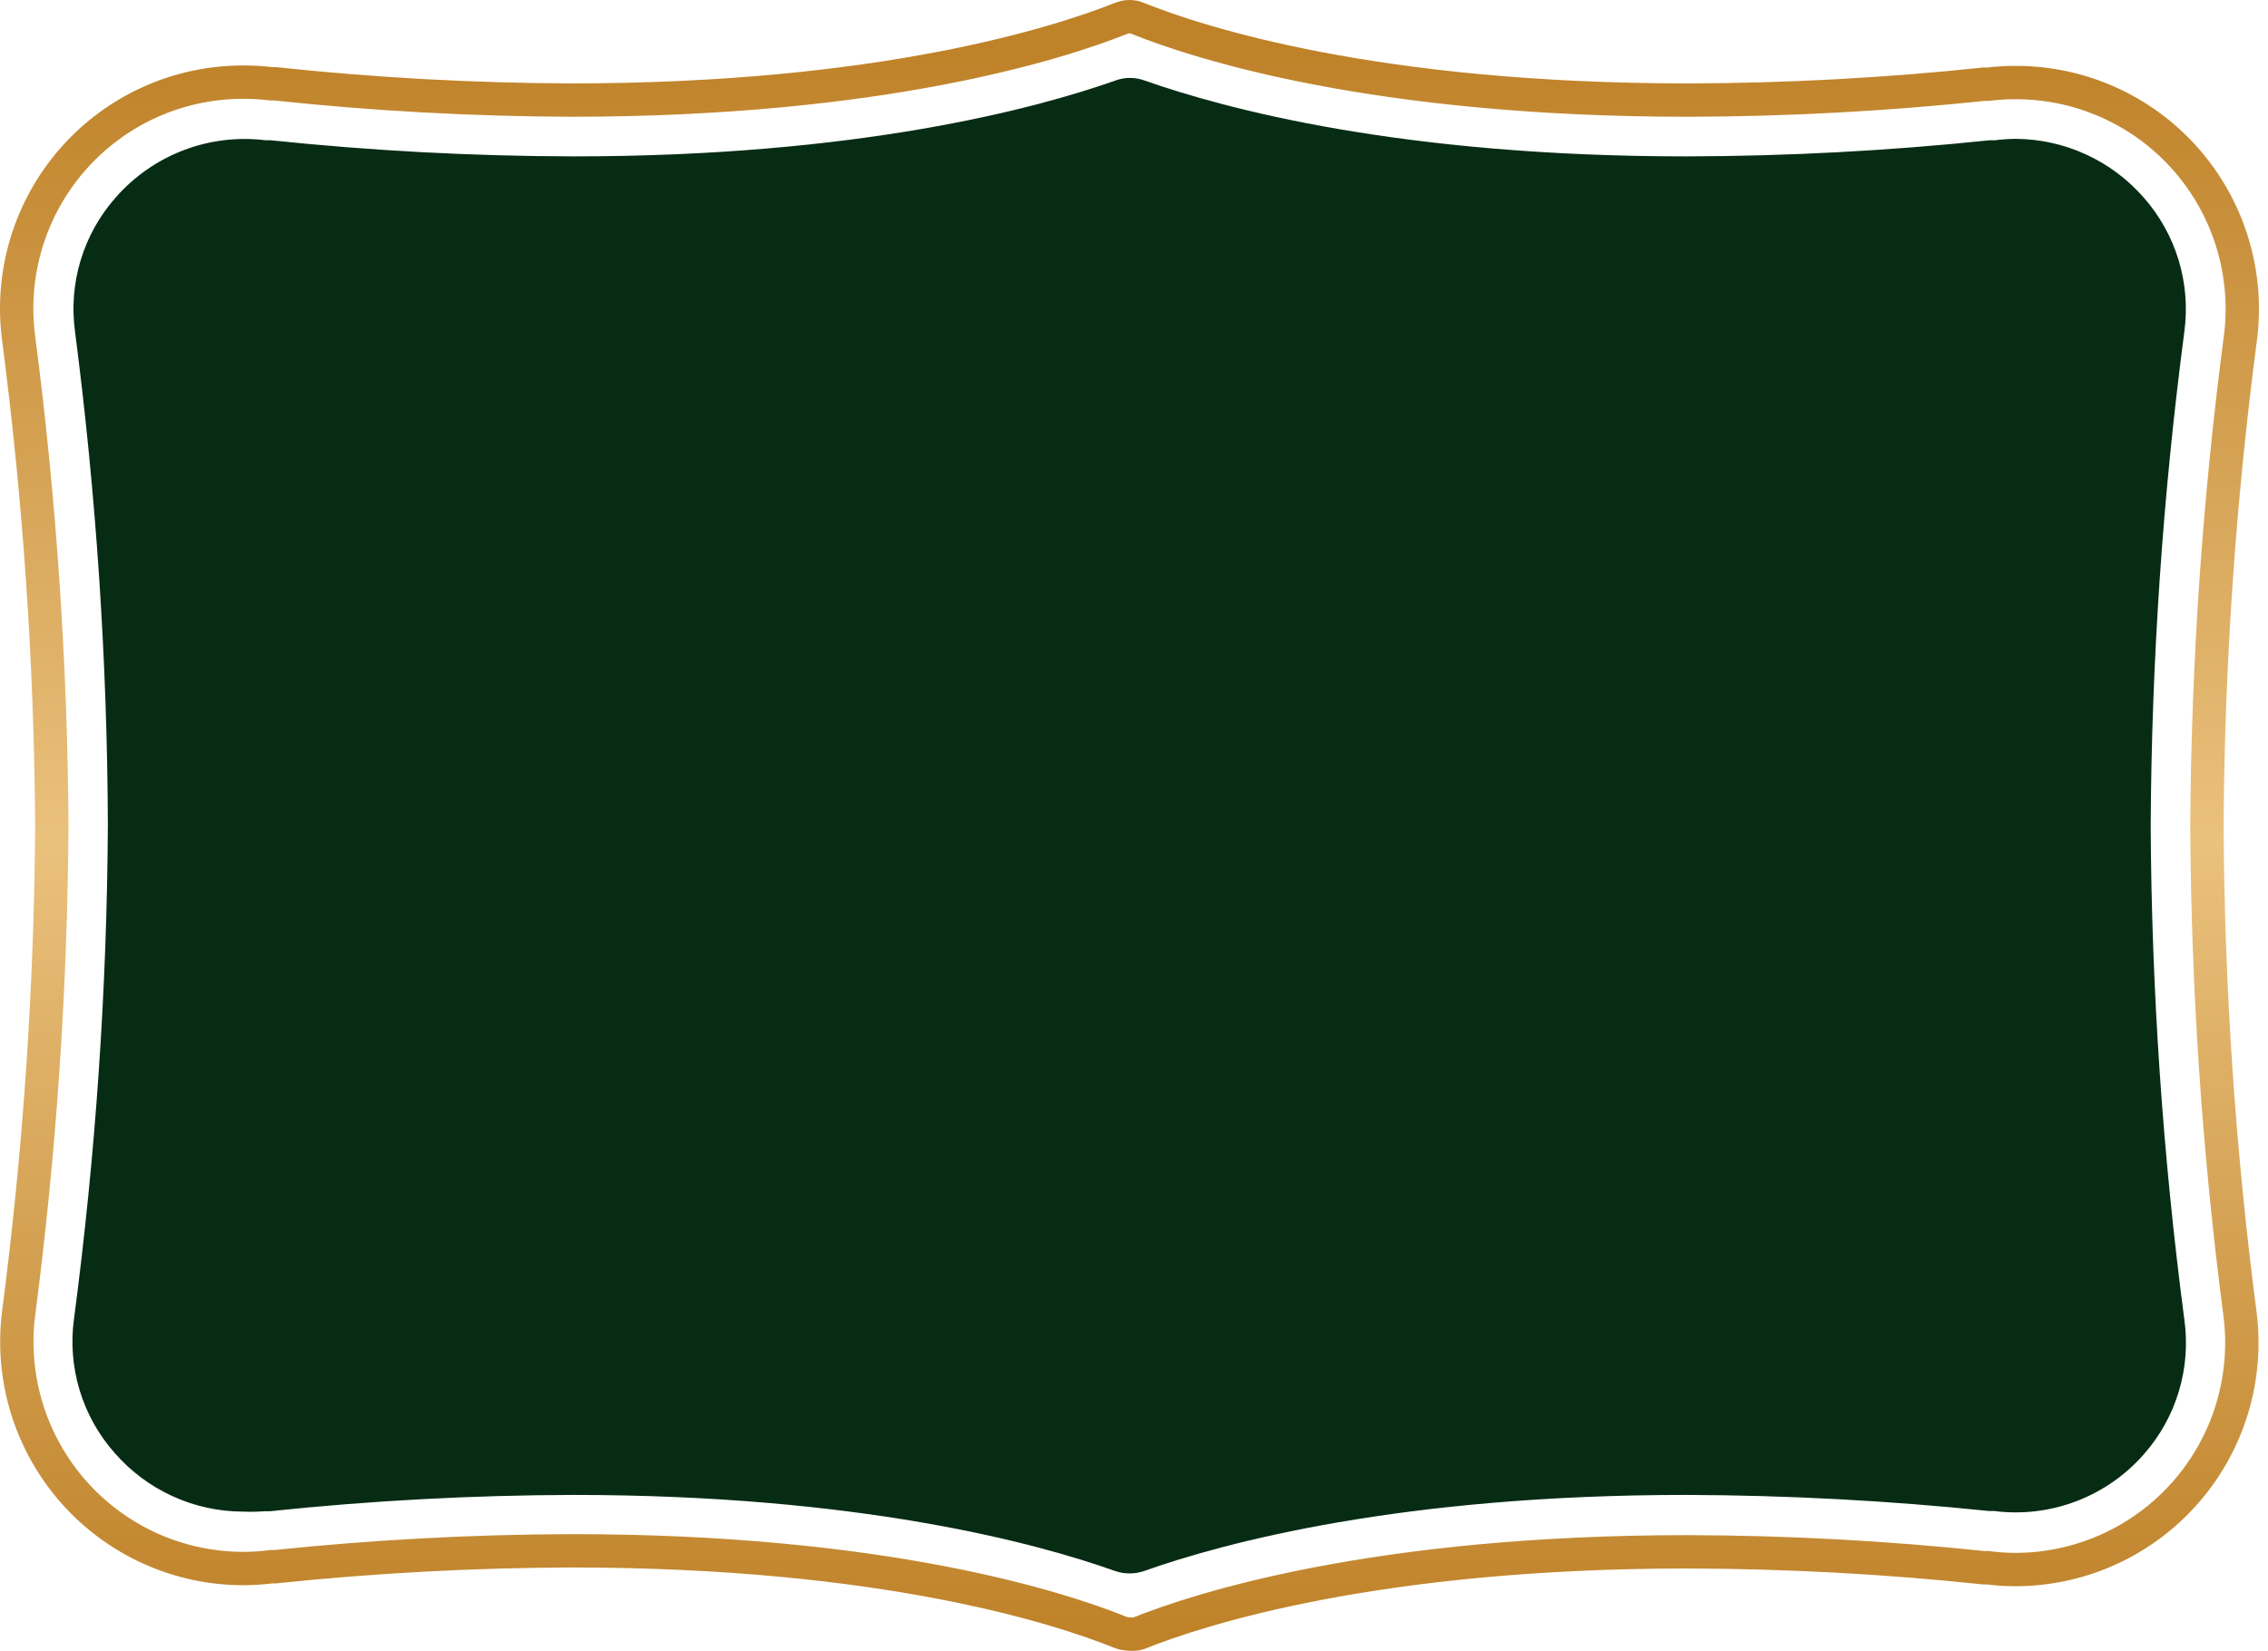 <svg width="136" height="99" viewBox="0 0 136 99" fill="none" xmlns="http://www.w3.org/2000/svg">
<path d="M130.982 79.117C129.691 69.303 129.018 59.417 128.966 49.519C129.018 39.616 129.691 29.727 130.982 19.908C131.179 18.466 131.063 16.998 130.642 15.605C130.22 14.212 129.502 12.926 128.538 11.836C127.577 10.738 126.394 9.857 125.067 9.252C123.74 8.646 122.299 8.331 120.841 8.326C120.432 8.332 120.024 8.361 119.619 8.412H119.301C113.266 9.043 107.202 9.365 101.133 9.378C84.028 9.378 73.459 6.528 68.633 4.828C68.069 4.62 67.45 4.62 66.886 4.828C62.072 6.528 51.43 9.378 34.398 9.378C28.334 9.365 22.274 9.043 16.242 8.412H15.937C14.273 8.205 12.583 8.408 11.015 9.005C9.448 9.602 8.05 10.574 6.944 11.836C5.978 12.925 5.259 14.21 4.837 15.604C4.415 16.997 4.3 18.466 4.501 19.908C5.77 29.691 6.427 39.544 6.468 49.409V49.47C6.412 59.369 5.734 69.254 4.44 79.068C4.239 80.51 4.353 81.979 4.775 83.373C5.197 84.767 5.916 86.052 6.883 87.14C7.842 88.24 9.025 89.123 10.353 89.728C11.68 90.334 13.122 90.648 14.581 90.65C15.017 90.668 15.453 90.659 15.888 90.626H16.193C22.229 89.991 28.293 89.665 34.362 89.648C51.406 89.648 62.048 92.497 66.862 94.21C67.427 94.405 68.043 94.405 68.609 94.21C73.435 92.497 84.064 89.648 101.109 89.648C107.177 89.666 113.241 89.989 119.277 90.614H119.582C121.247 90.825 122.938 90.624 124.506 90.026C126.074 89.429 127.472 88.455 128.575 87.189C129.533 86.097 130.245 84.81 130.66 83.417C131.075 82.023 131.185 80.557 130.982 79.117Z" fill="#072C14"/>
<path d="M67.717 97.989C67.537 97.987 67.359 97.954 67.191 97.891C63.526 96.411 53.006 92.999 34.264 92.999C28.33 93.018 22.401 93.337 16.499 93.953H16.279C15.716 94.026 15.148 94.062 14.581 94.063C12.654 94.061 10.75 93.648 8.995 92.854C7.24 92.059 5.674 90.899 4.401 89.453C3.128 88.006 2.176 86.304 1.61 84.461C1.044 82.618 0.875 80.676 1.116 78.762C2.383 69.053 3.048 59.274 3.108 49.482C3.045 39.715 2.38 29.961 1.116 20.276C0.864 18.36 1.023 16.413 1.583 14.564C2.143 12.715 3.091 11.007 4.363 9.554C5.635 8.101 7.203 6.936 8.96 6.138C10.718 5.34 12.626 4.927 14.556 4.926C15.124 4.923 15.691 4.955 16.254 5.024H16.486C22.375 5.653 28.293 5.979 34.215 6.002C52.945 6.002 63.538 2.566 67.204 1.11C67.369 1.037 67.548 1 67.729 1C67.906 0.999 68.081 1.037 68.242 1.11C71.907 2.578 82.452 6.002 101.231 6.002C107.161 5.989 113.086 5.67 118.983 5.048H119.216C119.775 4.98 120.338 4.947 120.902 4.951C122.832 4.951 124.739 5.365 126.497 6.163C128.255 6.961 129.822 8.125 131.095 9.578C132.367 11.031 133.315 12.739 133.874 14.588C134.434 16.437 134.594 18.384 134.342 20.3C133.067 29.988 132.398 39.747 132.338 49.519C132.389 59.298 133.05 69.065 134.317 78.762C134.567 80.678 134.406 82.625 133.846 84.474C133.285 86.323 132.337 88.031 131.066 89.484C129.794 90.938 128.228 92.103 126.471 92.903C124.714 93.703 122.807 94.12 120.877 94.124C120.313 94.124 119.75 94.088 119.191 94.014H118.947C113.049 93.392 107.124 93.074 101.194 93.06C82.476 93.06 71.871 96.497 68.266 97.952C68.087 97.999 67.901 98.012 67.717 97.989V97.989Z" stroke="url(#paint0_linear_701_89)" stroke-width="2" stroke-miterlimit="10"/>
<defs>
<linearGradient id="paint0_linear_701_89" x1="67.729" y1="1" x2="67.729" y2="98" gradientUnits="userSpaceOnUse">
<stop offset="0.021" stop-color="#BF8229"/>
<stop offset="0.51" stop-color="#EAC17D"/>
<stop offset="1" stop-color="#BF8229"/>
</linearGradient>
</defs>
</svg>
